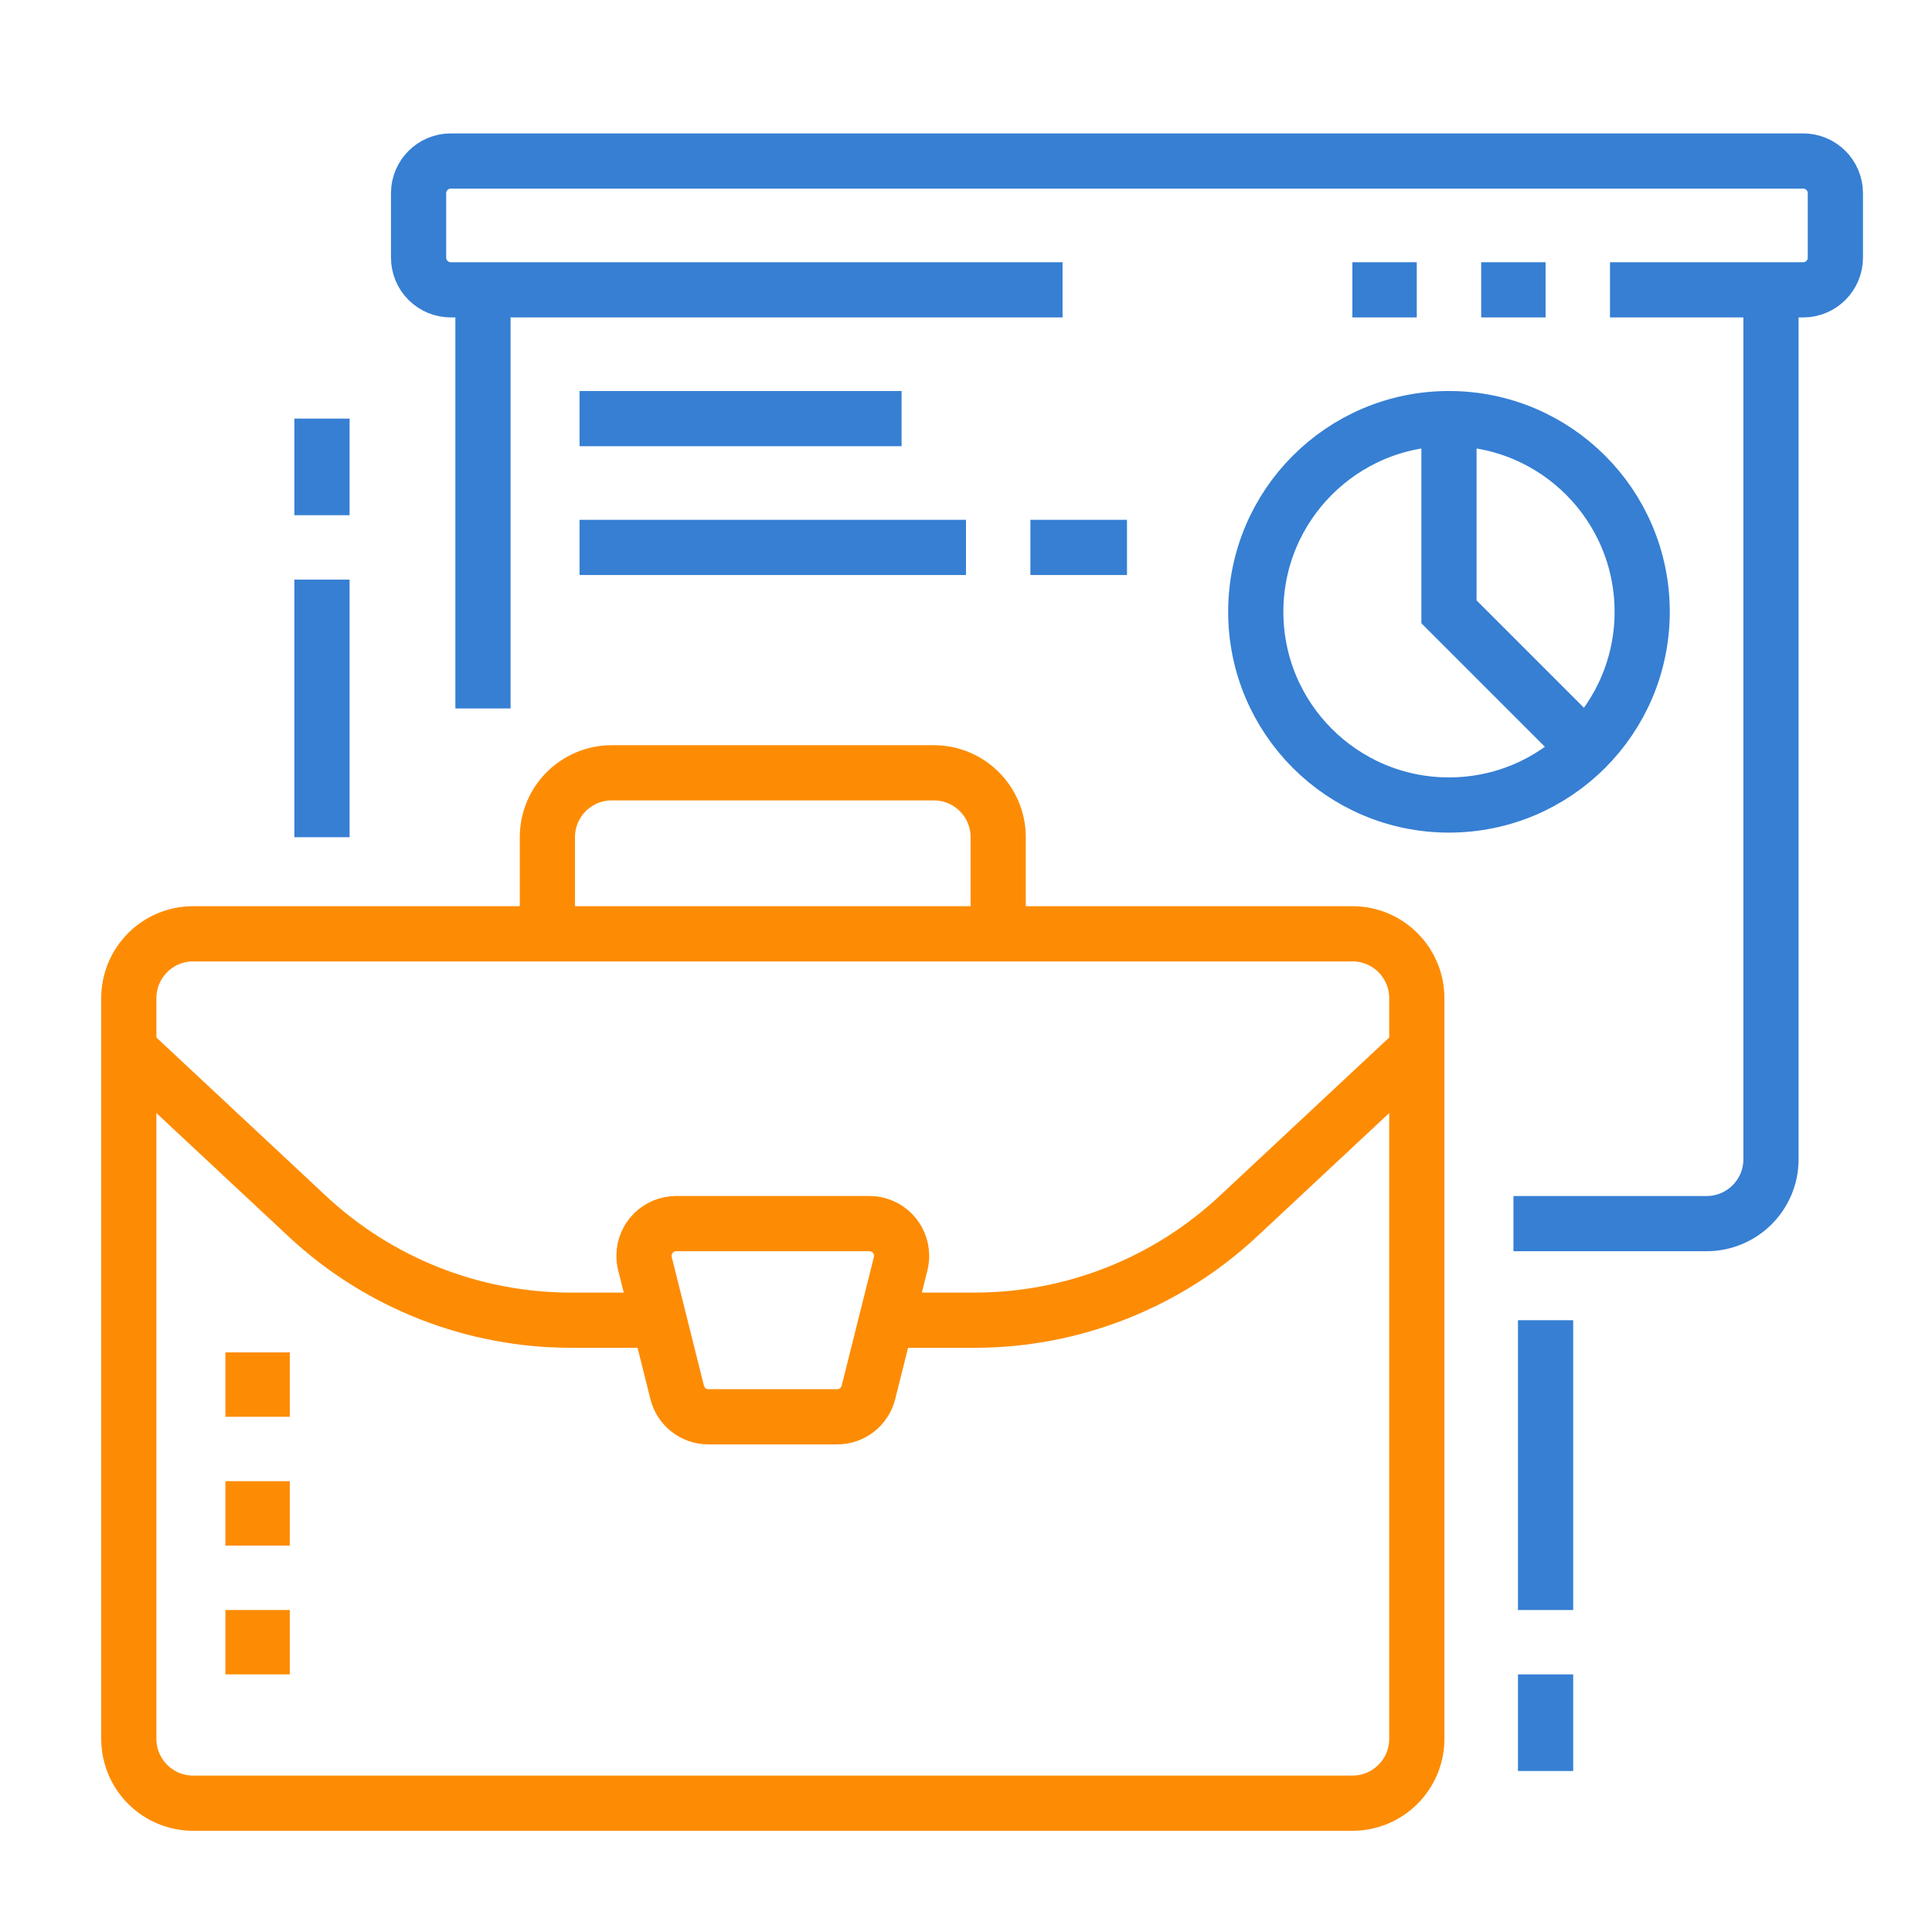 <svg width="70" height="70" viewBox="0 0 70 70" fill="none" xmlns="http://www.w3.org/2000/svg">
<path d="M49 65.333H7C5.711 65.333 4.667 64.289 4.667 63V36.166C4.667 34.877 5.711 33.833 7 33.833H49C50.289 33.833 51.334 34.877 51.334 36.166V63C51.334 64.289 50.289 65.333 49 65.333Z" stroke="url(#paint0_linear_120_4041)" stroke-width="2" stroke-miterlimit="10"/>
<path d="M19.833 33.833V30.333C19.833 29.044 20.877 28 22.166 28H33.833C35.122 28 36.166 29.044 36.166 30.333V33.833" stroke="url(#paint1_linear_120_4041)" stroke-width="2" stroke-miterlimit="10"/>
<path d="M30.333 51.333C30.877 51.333 31.334 50.961 31.463 50.458L32.633 45.784C32.655 45.693 32.666 45.598 32.666 45.5C32.666 44.856 32.144 44.333 31.5 44.333H24.5C23.856 44.333 23.333 44.856 23.333 45.5C23.333 45.598 23.345 45.693 23.368 45.784L24.537 50.458C24.665 50.961 25.123 51.333 25.666 51.333H30.333Z" stroke="url(#paint2_linear_120_4041)" stroke-width="2" stroke-miterlimit="10"/>
<path d="M23.891 47.833H20.688C17.14 47.833 13.724 46.486 11.132 44.065L4.667 38.026" stroke="url(#paint3_linear_120_4041)" stroke-width="2" stroke-miterlimit="10"/>
<path d="M32.108 47.833H35.312C38.86 47.833 42.276 46.486 44.868 44.065L51.333 38.026" stroke="url(#paint4_linear_120_4041)" stroke-width="2" stroke-miterlimit="10"/>
<path d="M9.167 59.666V59.333H9.5V59.666H9.167Z" fill="black" stroke="url(#paint5_linear_120_4041)" stroke-width="2"/>
<path d="M9.167 54.999V54.666H9.5V54.999H9.167Z" fill="black" stroke="url(#paint6_linear_120_4041)" stroke-width="2"/>
<path d="M9.167 50.333V50H9.5V50.333H9.167Z" fill="black" stroke="url(#paint7_linear_120_4041)" stroke-width="2"/>
<path d="M55.999 64.167V60.667" stroke="#367FD3" stroke-width="2" stroke-miterlimit="10"/>
<path d="M55.999 58.334V47.834" stroke="#367FD3" stroke-width="2" stroke-miterlimit="10"/>
<path d="M38.499 10.501H16.333C15.689 10.501 15.166 9.978 15.166 9.334V7.001C15.166 6.357 15.689 5.834 16.333 5.834H65.333C65.977 5.834 66.499 6.357 66.499 7.001V9.334C66.499 9.978 65.977 10.501 65.333 10.501H58.333" stroke="#367FD3" stroke-width="2" stroke-miterlimit="10"/>
<path d="M64.166 10.501V42.001C64.166 43.29 63.122 44.334 61.833 44.334H54.835" stroke="#367FD3" stroke-width="2" stroke-miterlimit="10"/>
<path d="M17.499 25.668V10.501" stroke="#367FD3" stroke-width="2" stroke-miterlimit="10"/>
<path d="M55.999 10.501H53.666" stroke="#367FD3" stroke-width="2" stroke-miterlimit="10"/>
<path d="M51.332 10.501H48.999" stroke="#367FD3" stroke-width="2" stroke-miterlimit="10"/>
<path d="M11.666 30.334V21.001" stroke="#367FD3" stroke-width="2" stroke-miterlimit="10"/>
<path d="M11.666 18.667V15.167" stroke="#367FD3" stroke-width="2" stroke-miterlimit="10"/>
<path d="M20.999 15.167H32.666" stroke="#367FD3" stroke-width="2" stroke-miterlimit="10"/>
<path d="M20.999 19.834H34.999" stroke="#367FD3" stroke-width="2" stroke-miterlimit="10"/>
<path d="M37.333 19.834H40.833" stroke="#367FD3" stroke-width="2" stroke-miterlimit="10"/>
<path d="M52.499 29.167C56.365 29.167 59.499 26.033 59.499 22.167C59.499 18.301 56.365 15.167 52.499 15.167C48.633 15.167 45.499 18.301 45.499 22.167C45.499 26.033 48.633 29.167 52.499 29.167Z" stroke="#367FD3" stroke-width="2" stroke-miterlimit="10"/>
<path d="M52.499 15.167V22.167L57.448 27.116" stroke="#367FD3" stroke-width="2" stroke-miterlimit="10"/>
<defs>
<linearGradient id="paint0_linear_120_4041" x1="28" y1="33.833" x2="28" y2="65.333" gradientUnits="userSpaceOnUse">
<stop stop-color="#FD8C04"/>
<stop offset="1" stop-color="#FD8C04"/>
</linearGradient>
<linearGradient id="paint1_linear_120_4041" x1="28" y1="28" x2="28" y2="33.833" gradientUnits="userSpaceOnUse">
<stop stop-color="#FD8C04"/>
<stop offset="1" stop-color="#FD8C04"/>
</linearGradient>
<linearGradient id="paint2_linear_120_4041" x1="28" y1="44.333" x2="28" y2="51.333" gradientUnits="userSpaceOnUse">
<stop stop-color="#FD8C04"/>
<stop offset="1" stop-color="#FD8C04"/>
</linearGradient>
<linearGradient id="paint3_linear_120_4041" x1="14.279" y1="38.026" x2="14.279" y2="47.833" gradientUnits="userSpaceOnUse">
<stop stop-color="#FD8C04"/>
<stop offset="1" stop-color="#FD8C04"/>
</linearGradient>
<linearGradient id="paint4_linear_120_4041" x1="41.721" y1="38.026" x2="41.721" y2="47.833" gradientUnits="userSpaceOnUse">
<stop stop-color="#FD8C04"/>
<stop offset="1" stop-color="#FD8C04"/>
</linearGradient>
<linearGradient id="paint5_linear_120_4041" x1="9.334" y1="58.333" x2="9.334" y2="60.666" gradientUnits="userSpaceOnUse">
<stop stop-color="#FD8C04"/>
<stop offset="1" stop-color="#FD8C04"/>
</linearGradient>
<linearGradient id="paint6_linear_120_4041" x1="9.334" y1="53.666" x2="9.334" y2="55.999" gradientUnits="userSpaceOnUse">
<stop stop-color="#FD8C04"/>
<stop offset="1" stop-color="#FD8C04"/>
</linearGradient>
<linearGradient id="paint7_linear_120_4041" x1="9.334" y1="49" x2="9.334" y2="51.333" gradientUnits="userSpaceOnUse">
<stop stop-color="#FD8C04"/>
<stop offset="1" stop-color="#FD8C04"/>
</linearGradient>
</defs>
</svg>
